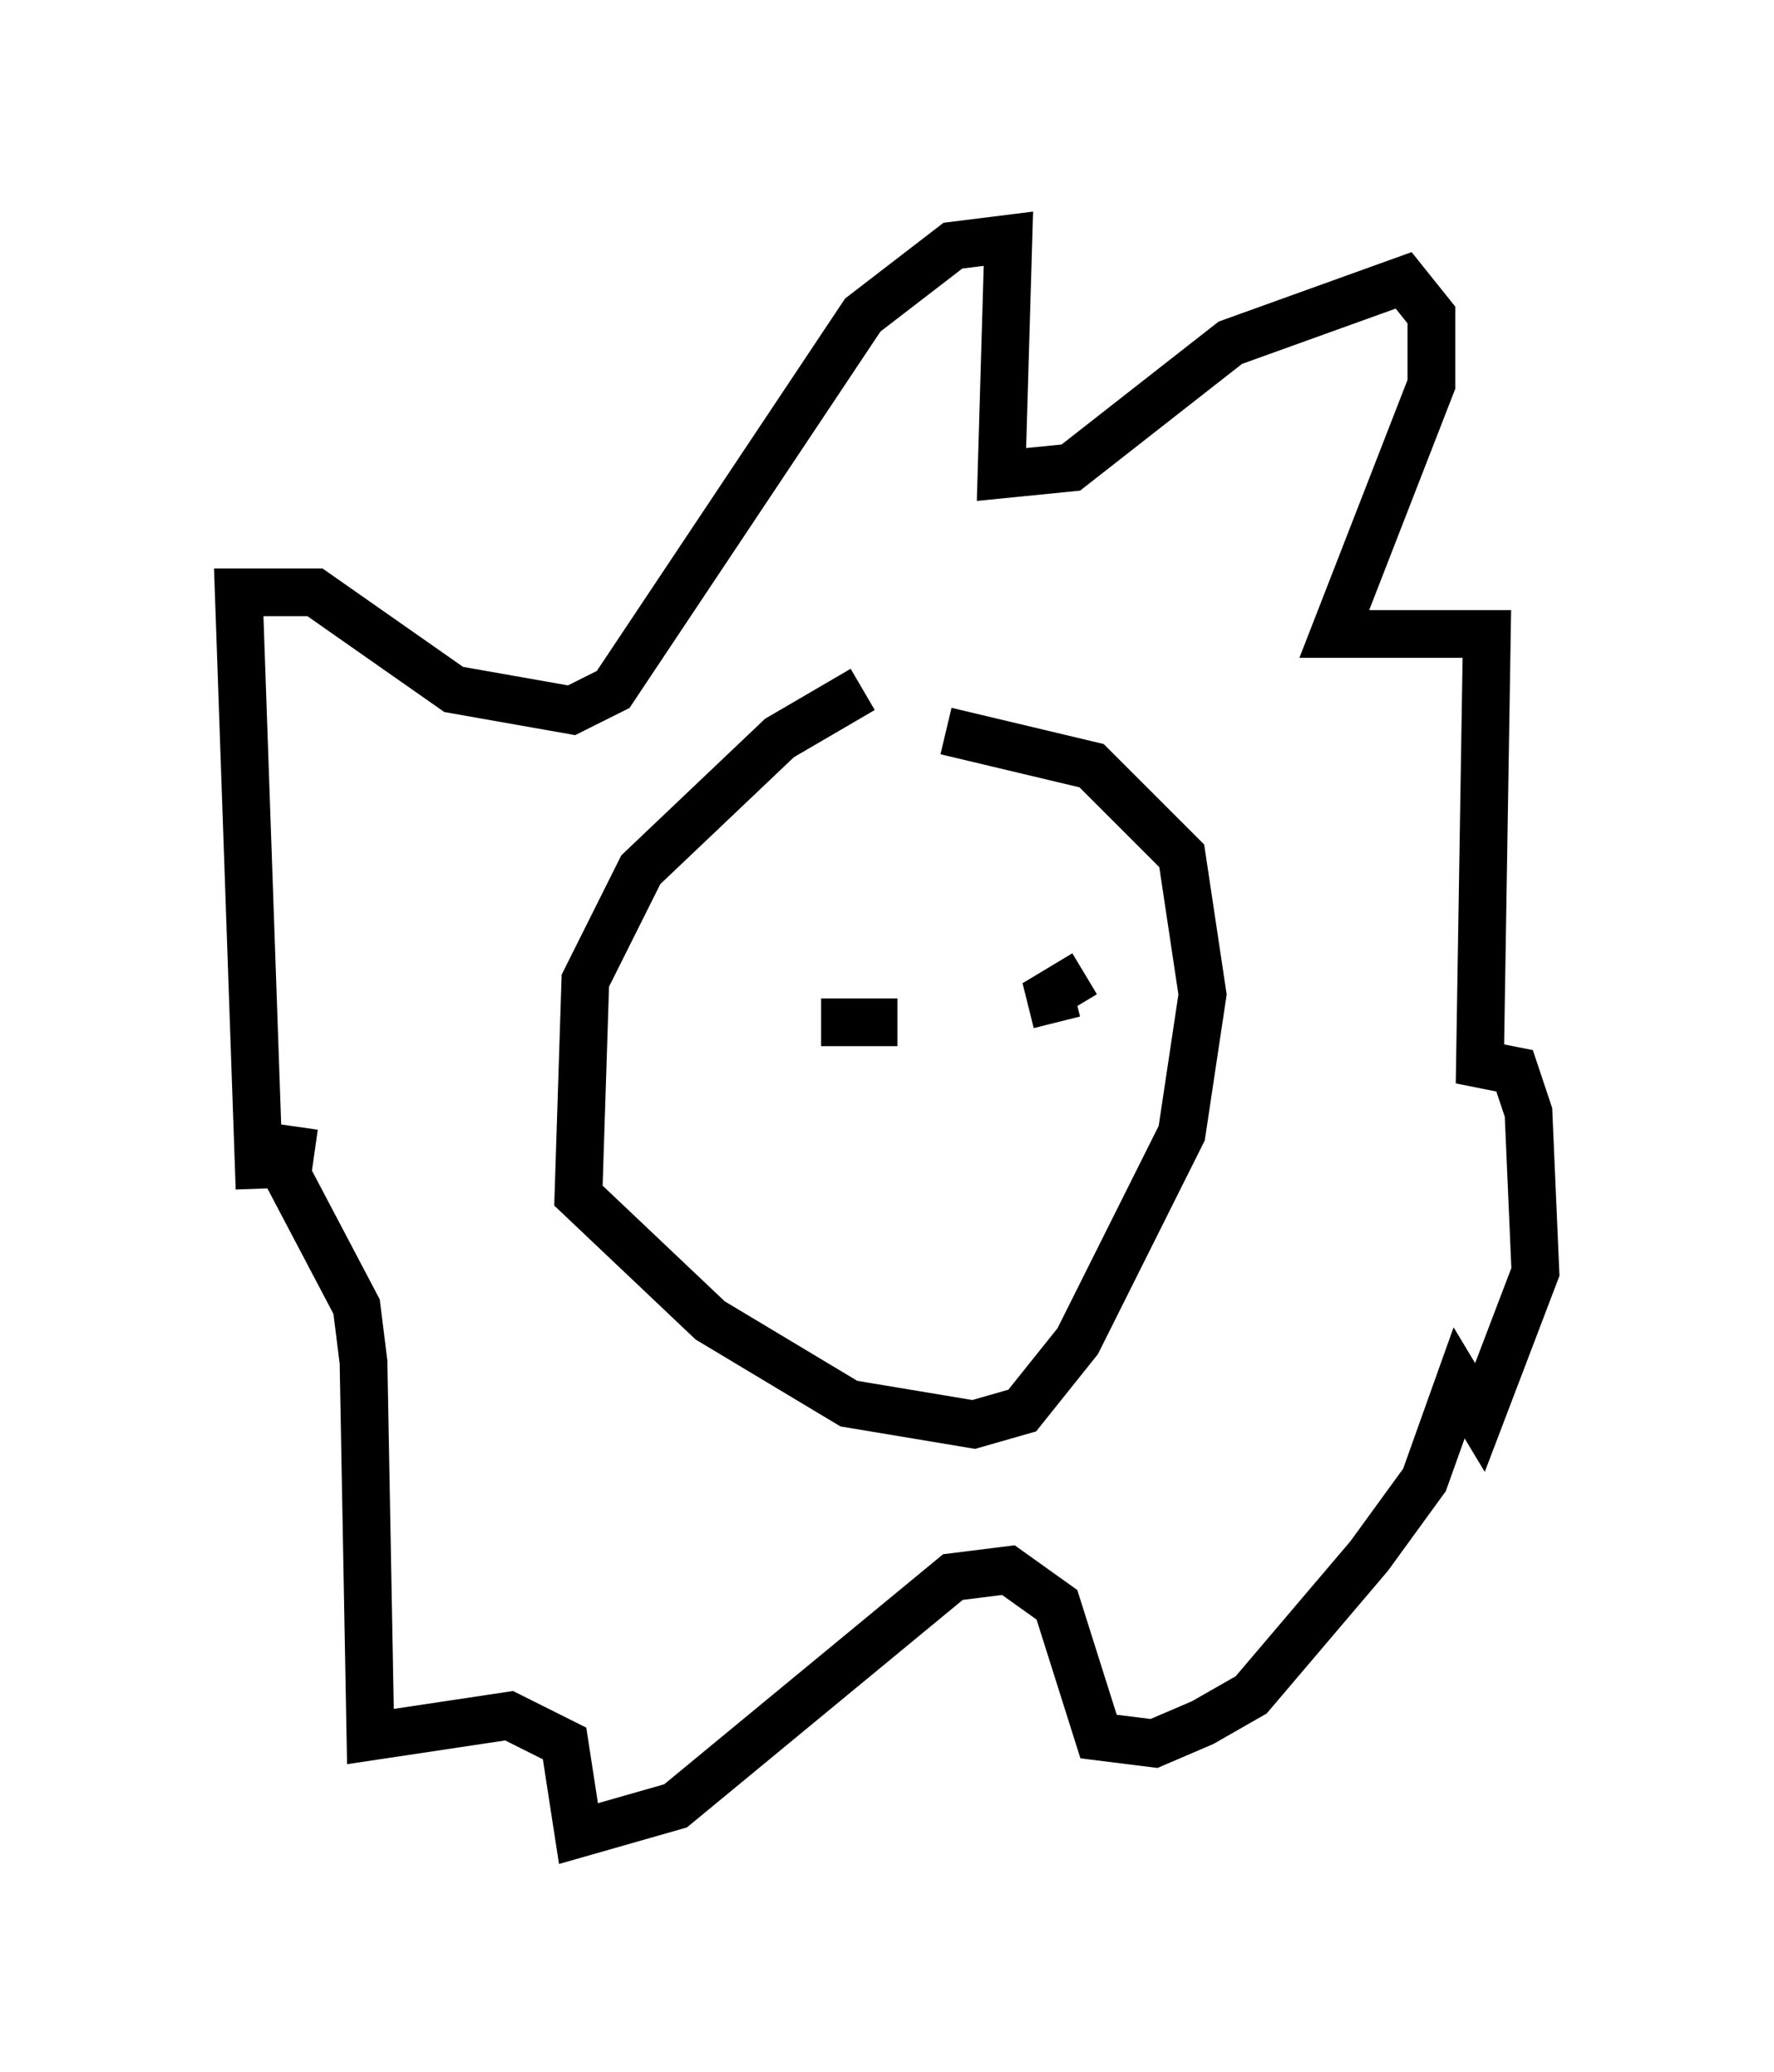 <?xml version="1.0" encoding="utf-8" ?>
<svg baseProfile="full" height="43.408" version="1.1" width="37.162" xmlns="http://www.w3.org/2000/svg" xmlns:ev="http://www.w3.org/2001/xml-events" xmlns:xlink="http://www.w3.org/1999/xlink"><defs /><rect fill="white" height="43.408" width="37.162" x="0" y="0" /><path d="M20.106, 14.006 m-2.034, 0.436 l-1.743, 1.017 -2.905, 2.76 l-1.162, 2.324 -0.145, 4.503 l2.76, 2.615 2.905, 1.743 l2.615, 0.436 1.017, -0.291 l1.162, -1.453 2.179, -4.358 l0.436, -2.905 -0.436, -2.905 l-1.888, -1.888 -3.05, -0.726 m-14.38, 9.587 l-0.436, -12.492 1.598, 0.0 l2.905, 2.034 2.469, 0.436 l0.872, -0.436 5.229, -7.844 l1.888, -1.453 1.162, -0.145 l-0.145, 4.939 1.453, -0.145 l3.341, -2.615 3.631, -1.307 l0.581, 0.726 0.0, 1.453 l-2.034, 5.229 3.196, 0.0 l-0.145, 9.006 0.726, 0.145 l0.291, 0.872 0.145, 3.341 l-1.162, 3.05 -0.436, -0.726 l-0.726, 2.034 -1.162, 1.598 l-2.469, 2.905 -1.017, 0.581 l-1.017, 0.436 -1.162, -0.145 l-0.872, -2.76 -1.017, -0.726 l-1.162, 0.145 -5.81, 4.793 l-2.034, 0.581 -0.291, -1.888 l-1.162, -0.581 -2.905, 0.436 l-0.145, -7.844 -0.145, -1.162 l-1.453, -2.76 0.145, -1.017 m12.637, -2.179 l-1.598, 0.0 m5.52, -1.017 l-0.726, 0.436 0.145, 0.581 m-2.76, 4.212 " fill="none" stroke="black" stroke-width="1" /></svg>
